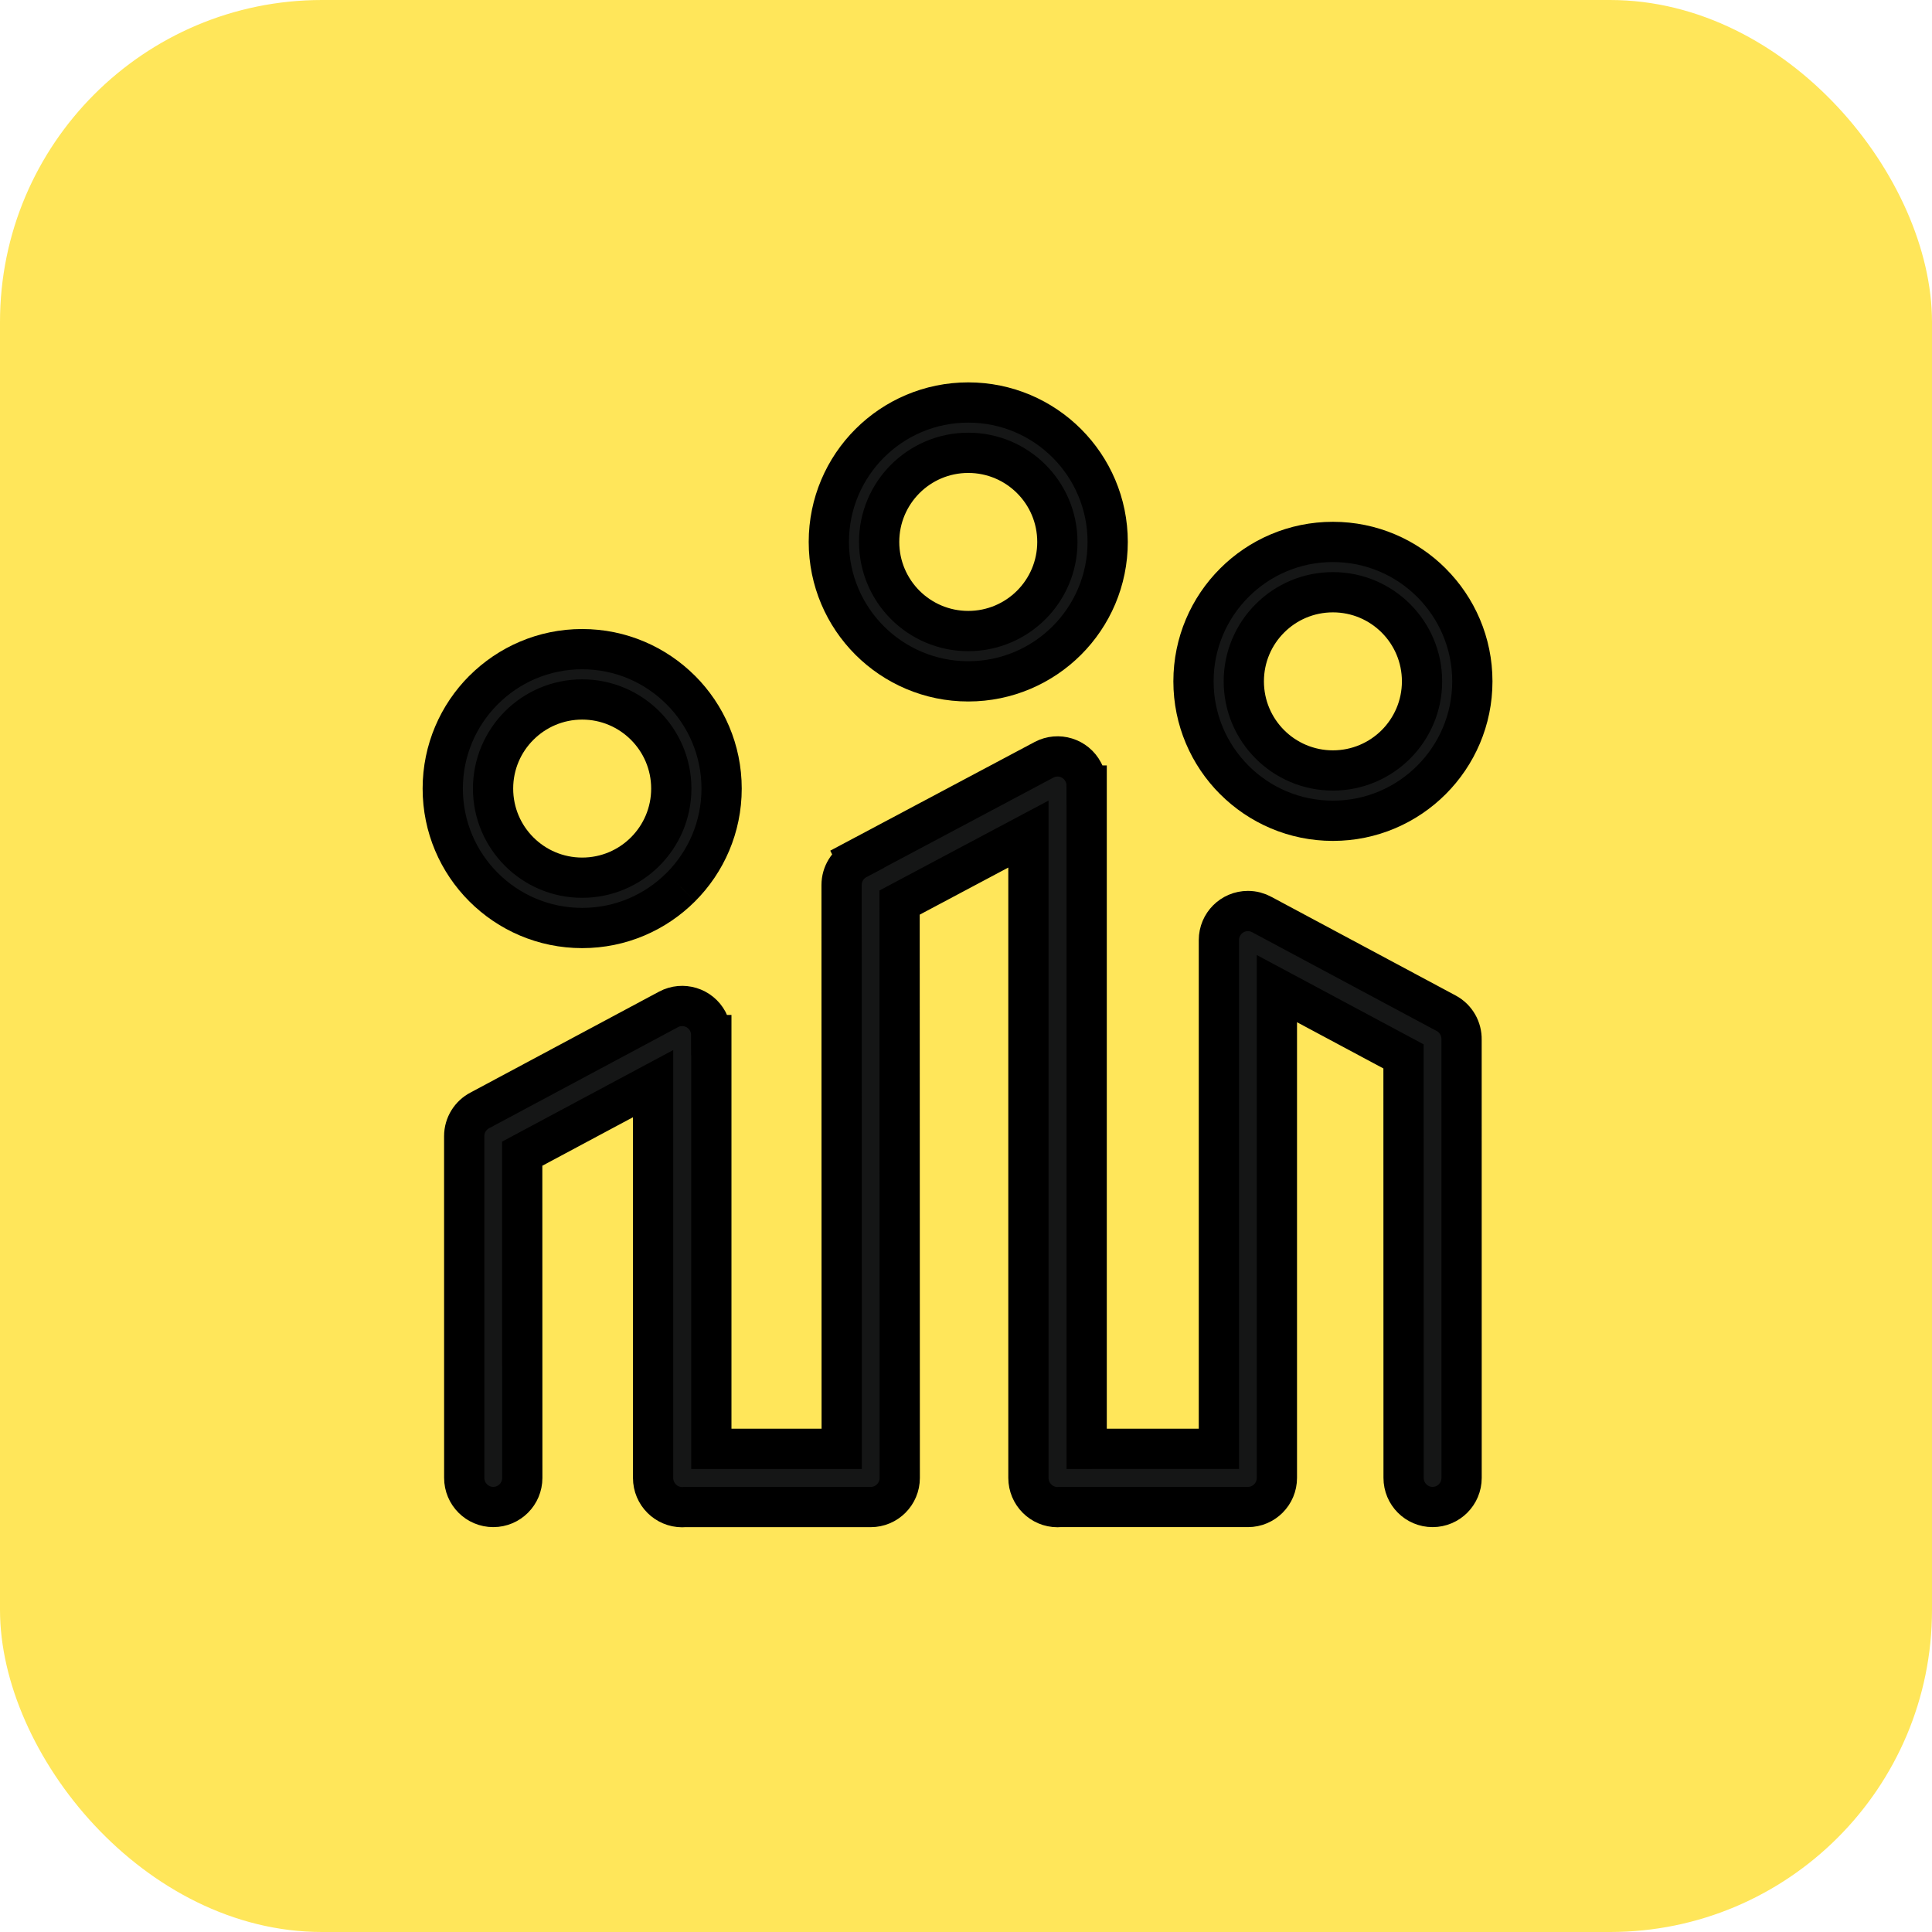 <svg width="48" height="48" viewBox="0 0 48 48" fill="none" xmlns="http://www.w3.org/2000/svg">
<rect width="48" height="48" rx="8" fill="#FFE65A"/>
<path fill-rule="evenodd" clip-rule="evenodd" d="M12.976 36.718C12.976 37.118 12.653 37.441 12.255 37.441C11.857 37.441 11.534 37.118 11.534 36.718L11.533 28.229C11.533 27.948 11.692 27.705 11.925 27.585L16.61 25.078C16.961 24.891 17.398 25.024 17.585 25.376C17.643 25.485 17.67 25.601 17.67 25.716H17.673V35.996L20.912 35.996L20.909 21.988C20.909 21.711 21.065 21.47 21.294 21.349L21.293 21.347L25.938 18.877C26.291 18.69 26.728 18.826 26.913 19.18C26.97 19.287 26.997 19.403 26.997 19.517H26.998V35.996L30.283 35.995L30.283 23.356C30.283 22.957 30.606 22.634 31.004 22.634C31.13 22.634 31.248 22.666 31.351 22.723L35.93 25.174C36.178 25.307 36.317 25.564 36.312 25.828L36.313 36.718C36.313 37.117 35.99 37.441 35.592 37.441C35.194 37.441 34.872 37.117 34.872 36.718L34.87 26.246L31.724 24.562L31.724 36.718C31.724 37.117 31.402 37.441 31.004 37.441L26.338 37.441C26.317 37.443 26.296 37.444 26.274 37.444C25.875 37.444 25.551 37.119 25.551 36.718V20.722L22.35 22.424L22.354 36.719C22.354 37.118 22.031 37.442 21.633 37.442H17.013C16.992 37.444 16.971 37.445 16.95 37.445C16.55 37.445 16.226 37.12 16.226 36.719V26.923L12.974 28.663L12.976 36.718Z" fill="#151616" stroke="black"/>
<path fill-rule="evenodd" clip-rule="evenodd" d="M14.464 16.128C15.42 16.128 16.287 16.516 16.913 17.143C17.54 17.77 17.928 18.636 17.928 19.592C17.928 20.549 17.54 21.415 16.913 22.042C16.287 22.668 15.42 23.056 14.464 23.056C13.508 23.056 12.641 22.668 12.015 22.042C11.388 21.415 11 20.549 11 19.592C11 18.636 11.388 17.77 12.015 17.143C12.641 16.516 13.508 16.128 14.464 16.128ZM16.029 18.027C15.629 17.626 15.075 17.378 14.464 17.378C13.853 17.378 13.299 17.626 12.898 18.027C12.498 18.427 12.25 18.981 12.25 19.592C12.25 20.204 12.498 20.757 12.898 21.158C13.299 21.558 13.853 21.806 14.464 21.806C15.075 21.806 15.629 21.558 16.029 21.158C16.43 20.757 16.678 20.204 16.678 19.592C16.678 18.981 16.43 18.427 16.029 18.027Z" fill="#151616"/>
<path d="M16.913 17.143L16.559 17.497L16.56 17.497L16.913 17.143ZM16.913 22.042L16.56 21.688L16.559 21.688L16.913 22.042ZM12.015 22.042L12.368 21.688L12.368 21.688L12.015 22.042ZM12.015 17.143L12.368 17.497L12.368 17.497L12.015 17.143ZM12.898 18.027L13.252 18.381L13.252 18.381L12.898 18.027ZM12.898 21.158L12.545 21.511L12.545 21.511L12.898 21.158ZM16.029 21.158L16.383 21.511L16.383 21.511L16.029 21.158ZM14.464 16.628C15.283 16.628 16.023 16.96 16.559 17.497L17.267 16.79C16.55 16.073 15.558 15.628 14.464 15.628V16.628ZM16.56 17.497C17.097 18.034 17.428 18.774 17.428 19.592H18.428C18.428 18.498 17.984 17.506 17.267 16.789L16.56 17.497ZM17.428 19.592C17.428 20.411 17.097 21.151 16.56 21.688L17.267 22.395C17.984 21.679 18.428 20.687 18.428 19.592H17.428ZM16.559 21.688C16.023 22.225 15.283 22.556 14.464 22.556V23.556C15.558 23.556 16.55 23.112 17.267 22.395L16.559 21.688ZM14.464 22.556C13.645 22.556 12.905 22.225 12.368 21.688L11.661 22.395C12.378 23.112 13.37 23.556 14.464 23.556V22.556ZM12.368 21.688C11.831 21.151 11.5 20.411 11.5 19.592H10.5C10.5 20.687 10.944 21.679 11.661 22.395L12.368 21.688ZM11.5 19.592C11.5 18.774 11.831 18.034 12.368 17.497L11.661 16.789C10.944 17.506 10.5 18.498 10.5 19.592H11.5ZM12.368 17.497C12.905 16.96 13.645 16.628 14.464 16.628V15.628C13.37 15.628 12.378 16.073 11.661 16.79L12.368 17.497ZM16.383 17.673C15.892 17.183 15.213 16.878 14.464 16.878V17.878C14.937 17.878 15.365 18.07 15.676 18.381L16.383 17.673ZM14.464 16.878C13.715 16.878 13.035 17.183 12.545 17.673L13.252 18.381C13.563 18.07 13.991 17.878 14.464 17.878V16.878ZM12.545 17.673C12.055 18.164 11.75 18.843 11.75 19.592H12.75C12.75 19.119 12.941 18.691 13.252 18.381L12.545 17.673ZM11.75 19.592C11.75 20.342 12.055 21.021 12.545 21.511L13.252 20.804C12.941 20.494 12.75 20.066 12.75 19.592H11.75ZM12.545 21.511C13.035 22.002 13.715 22.306 14.464 22.306V21.306C13.991 21.306 13.563 21.115 13.252 20.804L12.545 21.511ZM14.464 22.306C15.213 22.306 15.892 22.002 16.383 21.511L15.676 20.804C15.365 21.115 14.937 21.306 14.464 21.306V22.306ZM16.383 21.511C16.873 21.021 17.178 20.342 17.178 19.592H16.178C16.178 20.066 15.986 20.494 15.676 20.804L16.383 21.511ZM17.178 19.592C17.178 18.843 16.873 18.164 16.383 17.673L15.676 18.381C15.986 18.691 16.178 19.119 16.178 19.592H17.178Z" fill="black"/>
<path fill-rule="evenodd" clip-rule="evenodd" d="M24.056 10C25.012 10 25.879 10.388 26.506 11.015C27.132 11.641 27.52 12.508 27.52 13.464C27.52 14.42 27.132 15.286 26.506 15.913C25.879 16.54 25.012 16.928 24.056 16.928C23.1 16.928 22.233 16.54 21.607 15.913C20.98 15.286 20.592 14.42 20.592 13.464C20.592 12.507 20.98 11.641 21.607 11.015C22.233 10.388 23.1 10 24.056 10ZM25.622 11.898C25.221 11.498 24.667 11.25 24.056 11.25C23.445 11.25 22.891 11.498 22.491 11.898C22.09 12.299 21.842 12.853 21.842 13.464C21.842 14.075 22.09 14.629 22.491 15.029C22.891 15.43 23.445 15.678 24.056 15.678C24.667 15.678 25.221 15.43 25.622 15.029C26.022 14.629 26.27 14.075 26.27 13.464C26.27 12.853 26.022 12.299 25.622 11.898Z" fill="#151616"/>
<path d="M26.506 11.015L26.152 11.368L26.152 11.368L26.506 11.015ZM26.506 15.913L26.859 16.267L26.859 16.267L26.506 15.913ZM21.607 15.913L21.96 15.56L21.96 15.56L21.607 15.913ZM21.607 11.015L21.96 11.368L21.96 11.368L21.607 11.015ZM22.491 11.898L22.137 11.545L22.137 11.545L22.491 11.898ZM22.491 15.029L22.137 15.383L22.137 15.383L22.491 15.029ZM24.056 10.5C24.875 10.5 25.615 10.831 26.152 11.368L26.859 10.661C26.142 9.944 25.15 9.5 24.056 9.5V10.5ZM26.152 11.368C26.689 11.905 27.02 12.645 27.02 13.464H28.02C28.02 12.37 27.576 11.378 26.859 10.661L26.152 11.368ZM27.02 13.464C27.02 14.282 26.689 15.023 26.152 15.56L26.859 16.267C27.576 15.55 28.02 14.558 28.02 13.464H27.02ZM26.152 15.56C25.615 16.096 24.875 16.428 24.056 16.428V17.428C25.15 17.428 26.142 16.983 26.859 16.267L26.152 15.56ZM24.056 16.428C23.238 16.428 22.497 16.096 21.96 15.56L21.253 16.267C21.97 16.983 22.962 17.428 24.056 17.428V16.428ZM21.96 15.56C21.423 15.023 21.092 14.282 21.092 13.464H20.092C20.092 14.558 20.536 15.55 21.253 16.267L21.96 15.56ZM21.092 13.464C21.092 12.645 21.424 11.905 21.96 11.368L21.253 10.661C20.536 11.377 20.092 12.37 20.092 13.464H21.092ZM21.96 11.368C22.497 10.831 23.238 10.5 24.056 10.5V9.5C22.962 9.5 21.97 9.944 21.253 10.661L21.96 11.368ZM25.975 11.545C25.485 11.055 24.805 10.75 24.056 10.75V11.75C24.529 11.75 24.957 11.941 25.268 12.252L25.975 11.545ZM24.056 10.75C23.307 10.75 22.628 11.055 22.137 11.545L22.844 12.252C23.155 11.941 23.583 11.75 24.056 11.75V10.75ZM22.137 11.545C21.647 12.035 21.342 12.715 21.342 13.464H22.342C22.342 12.991 22.534 12.563 22.844 12.252L22.137 11.545ZM21.342 13.464C21.342 14.213 21.647 14.892 22.137 15.383L22.844 14.676C22.534 14.365 22.342 13.937 22.342 13.464H21.342ZM22.137 15.383C22.628 15.873 23.307 16.178 24.056 16.178V15.178C23.583 15.178 23.155 14.986 22.844 14.676L22.137 15.383ZM24.056 16.178C24.805 16.178 25.485 15.873 25.975 15.383L25.268 14.676C24.958 14.986 24.529 15.178 24.056 15.178V16.178ZM25.975 15.383C26.466 14.892 26.77 14.213 26.77 13.464H25.77C25.77 13.937 25.579 14.365 25.268 14.676L25.975 15.383ZM26.77 13.464C26.77 12.715 26.466 12.035 25.975 11.545L25.268 12.252C25.579 12.562 25.77 12.991 25.77 13.464H26.77Z" fill="black"/>
<path fill-rule="evenodd" clip-rule="evenodd" d="M33.116 13.464C34.072 13.464 34.938 13.852 35.565 14.479C36.192 15.105 36.58 15.971 36.58 16.928C36.58 17.884 36.192 18.75 35.565 19.377C34.938 20.004 34.072 20.392 33.116 20.392C32.159 20.392 31.293 20.004 30.666 19.377C30.039 18.75 29.652 17.884 29.652 16.928C29.652 15.971 30.039 15.105 30.666 14.479C31.293 13.852 32.159 13.464 33.116 13.464ZM34.681 15.362C34.281 14.962 33.727 14.714 33.116 14.714C32.504 14.714 31.951 14.962 31.55 15.362C31.149 15.763 30.902 16.317 30.902 16.928C30.902 17.539 31.149 18.093 31.55 18.493C31.951 18.893 32.504 19.142 33.116 19.142C33.727 19.142 34.281 18.893 34.681 18.493C35.081 18.093 35.33 17.539 35.33 16.928C35.33 16.317 35.081 15.763 34.681 15.362Z" fill="#151616"/>
<path d="M35.565 14.479L35.211 14.832L35.211 14.832L35.565 14.479ZM35.565 19.377L35.211 19.023L35.211 19.023L35.565 19.377ZM30.666 19.377L31.02 19.024L31.02 19.023L30.666 19.377ZM30.666 14.479L31.02 14.832L31.02 14.832L30.666 14.479ZM31.55 15.362L31.197 15.009L31.197 15.009L31.55 15.362ZM31.55 18.493L31.197 18.847L31.197 18.847L31.55 18.493ZM34.681 18.493L35.035 18.847L35.035 18.847L34.681 18.493ZM33.116 13.964C33.934 13.964 34.675 14.295 35.211 14.832L35.919 14.125C35.202 13.408 34.21 12.964 33.116 12.964V13.964ZM35.211 14.832C35.748 15.369 36.08 16.109 36.08 16.928H37.08C37.08 15.833 36.635 14.841 35.918 14.125L35.211 14.832ZM36.08 16.928C36.08 17.746 35.748 18.487 35.211 19.023L35.918 19.731C36.635 19.014 37.08 18.022 37.08 16.928H36.08ZM35.211 19.023C34.675 19.56 33.934 19.892 33.116 19.892V20.892C34.21 20.892 35.202 20.447 35.919 19.73L35.211 19.023ZM33.116 19.892C32.297 19.892 31.557 19.56 31.02 19.024L30.313 19.73C31.029 20.447 32.021 20.892 33.116 20.892V19.892ZM31.02 19.023C30.483 18.487 30.152 17.746 30.152 16.928H29.152C29.152 18.022 29.596 19.014 30.313 19.731L31.02 19.023ZM30.152 16.928C30.152 16.109 30.483 15.369 31.02 14.832L30.313 14.125C29.596 14.841 29.152 15.833 29.152 16.928H30.152ZM31.02 14.832C31.557 14.295 32.297 13.964 33.116 13.964V12.964C32.021 12.964 31.029 13.408 30.313 14.125L31.02 14.832ZM35.035 15.009C34.544 14.518 33.865 14.214 33.116 14.214V15.214C33.589 15.214 34.017 15.405 34.328 15.716L35.035 15.009ZM33.116 14.214C32.366 14.214 31.687 14.518 31.197 15.009L31.904 15.716C32.214 15.405 32.642 15.214 33.116 15.214V14.214ZM31.197 15.009C30.706 15.499 30.402 16.179 30.402 16.928H31.402C31.402 16.454 31.593 16.026 31.904 15.716L31.197 15.009ZM30.402 16.928C30.402 17.677 30.706 18.356 31.197 18.847L31.904 18.14C31.593 17.829 31.402 17.401 31.402 16.928H30.402ZM31.197 18.847C31.687 19.337 32.366 19.642 33.116 19.642V18.642C32.642 18.642 32.214 18.45 31.904 18.14L31.197 18.847ZM33.116 19.642C33.865 19.642 34.544 19.337 35.035 18.847L34.328 18.14C34.017 18.45 33.589 18.642 33.116 18.642V19.642ZM35.035 18.847C35.525 18.356 35.83 17.677 35.83 16.928H34.83C34.83 17.401 34.638 17.829 34.328 18.14L35.035 18.847ZM35.83 16.928C35.83 16.179 35.525 15.499 35.035 15.009L34.328 15.716C34.638 16.026 34.83 16.454 34.83 16.928H35.83Z" fill="black"/>
</svg>
